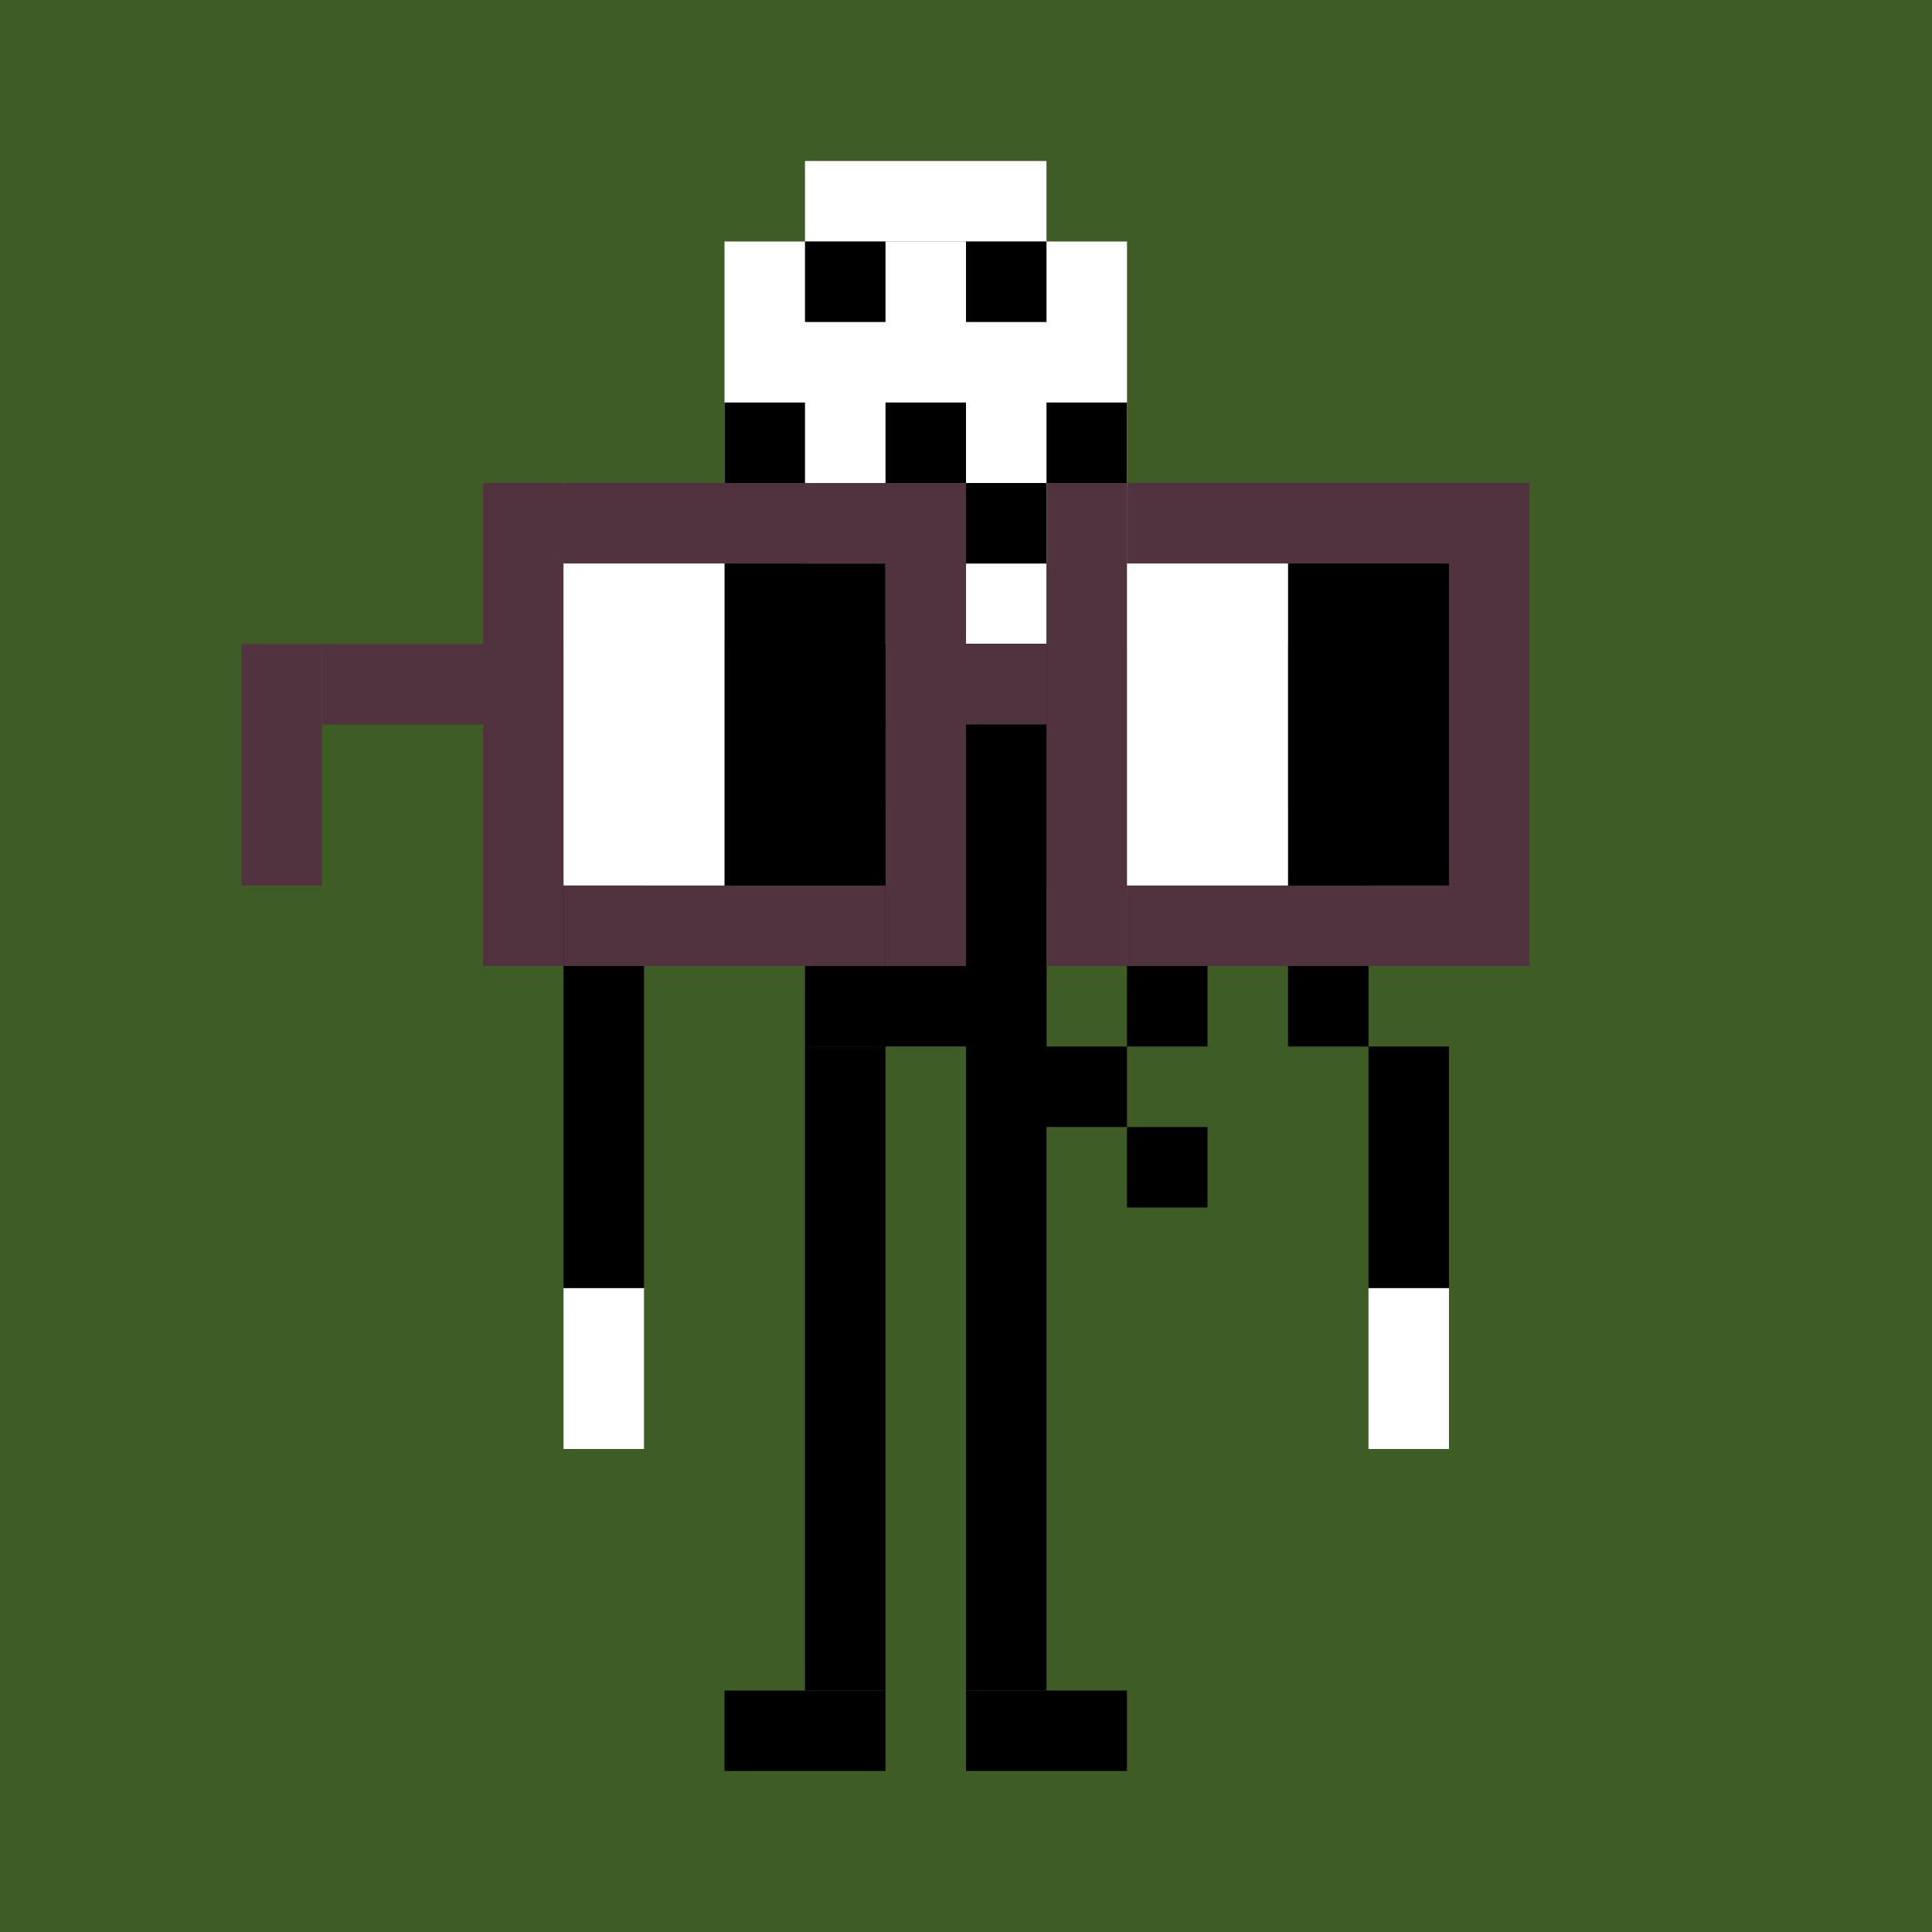 <svg width="24" height="24" viewBox="0 0 24 24" fill="none" xmlns="http://www.w3.org/2000/svg"><style type="text/css">.noggles{fill:#513340;}.tintable{fill:#000000;}</style><rect x="0" y="0" width="24" height="24" fill="#3e5d25"/><rect x="10" y="2" width="3" height="1" fill="white"/><rect x="10" y="7" width="3" height="1" fill="white"/><rect x="9" y="3" width="5" height="4" fill="white"/><rect x="12" y="3" width="1" height="1" class="tintable"/><rect x="10" y="3" width="1" height="1" class="tintable"/><rect x="9" y="8" width="5" height="3" class="tintable"/><rect x="11" y="5" width="1" height="1" class="tintable"/><rect x="11" y="9" width="1" height="1" fill="white"/><rect x="9" y="5" width="1" height="1" class="tintable"/><rect x="13" y="5" width="1" height="1" class="tintable"/><rect x="12" y="6" width="1" height="1" class="tintable"/><rect x="14" y="12" width="1" height="1" class="tintable"/><rect x="15" y="8" width="1" height="2" class="tintable"/><rect x="16" y="10" width="1" height="3" class="tintable"/><rect x="17" y="16" width="1" height="2" fill="white"/><rect x="7" y="16" width="1" height="2" fill="white"/><rect x="7" y="8" width="1" height="8" class="tintable"/><rect x="17" y="13" width="1" height="3" class="tintable"/><rect x="14" y="14" width="1" height="1" class="tintable"/><rect x="12" y="21" width="2" height="1" class="tintable"/><rect x="9" y="21" width="2" height="1" class="tintable"/><rect x="12" y="8" width="1" height="13" class="tintable"/><rect x="10" y="13" width="1" height="8" class="tintable"/><rect x="10" y="6" width="1" height="1" class="tintable"/><rect x="10" y="11" width="3" height="2" class="tintable"/><rect x="12" y="13" width="2" height="1" class="tintable"/><rect x="3" y="8" width="1" height="3" class="noggles"/><rect x="4" y="8" width="2" height="1" class="noggles"/><rect x="6" y="6" width="1" height="6" class="noggles"/><rect x="7" y="11" width="4" height="1" class="noggles"/><rect x="7" y="6" width="4" height="1" class="noggles"/><rect x="11" y="6" width="1" height="6" class="noggles"/><rect x="12" y="8" width="1" height="1" class="noggles"/><rect x="13" y="6" width="1" height="6" class="noggles"/><rect x="18" y="6" width="1" height="6" class="noggles"/><rect x="14" y="6" width="4" height="1" class="noggles"/><rect x="14" y="11" width="4" height="1" class="noggles"/><rect x="16" y="7" width="2" height="4" fill="black"/><rect x="9" y="7" width="2" height="4" fill="black"/><rect x="14" y="7" width="2" height="4" fill="white"/><rect x="7" y="7" width="2" height="4" fill="white"/></svg>